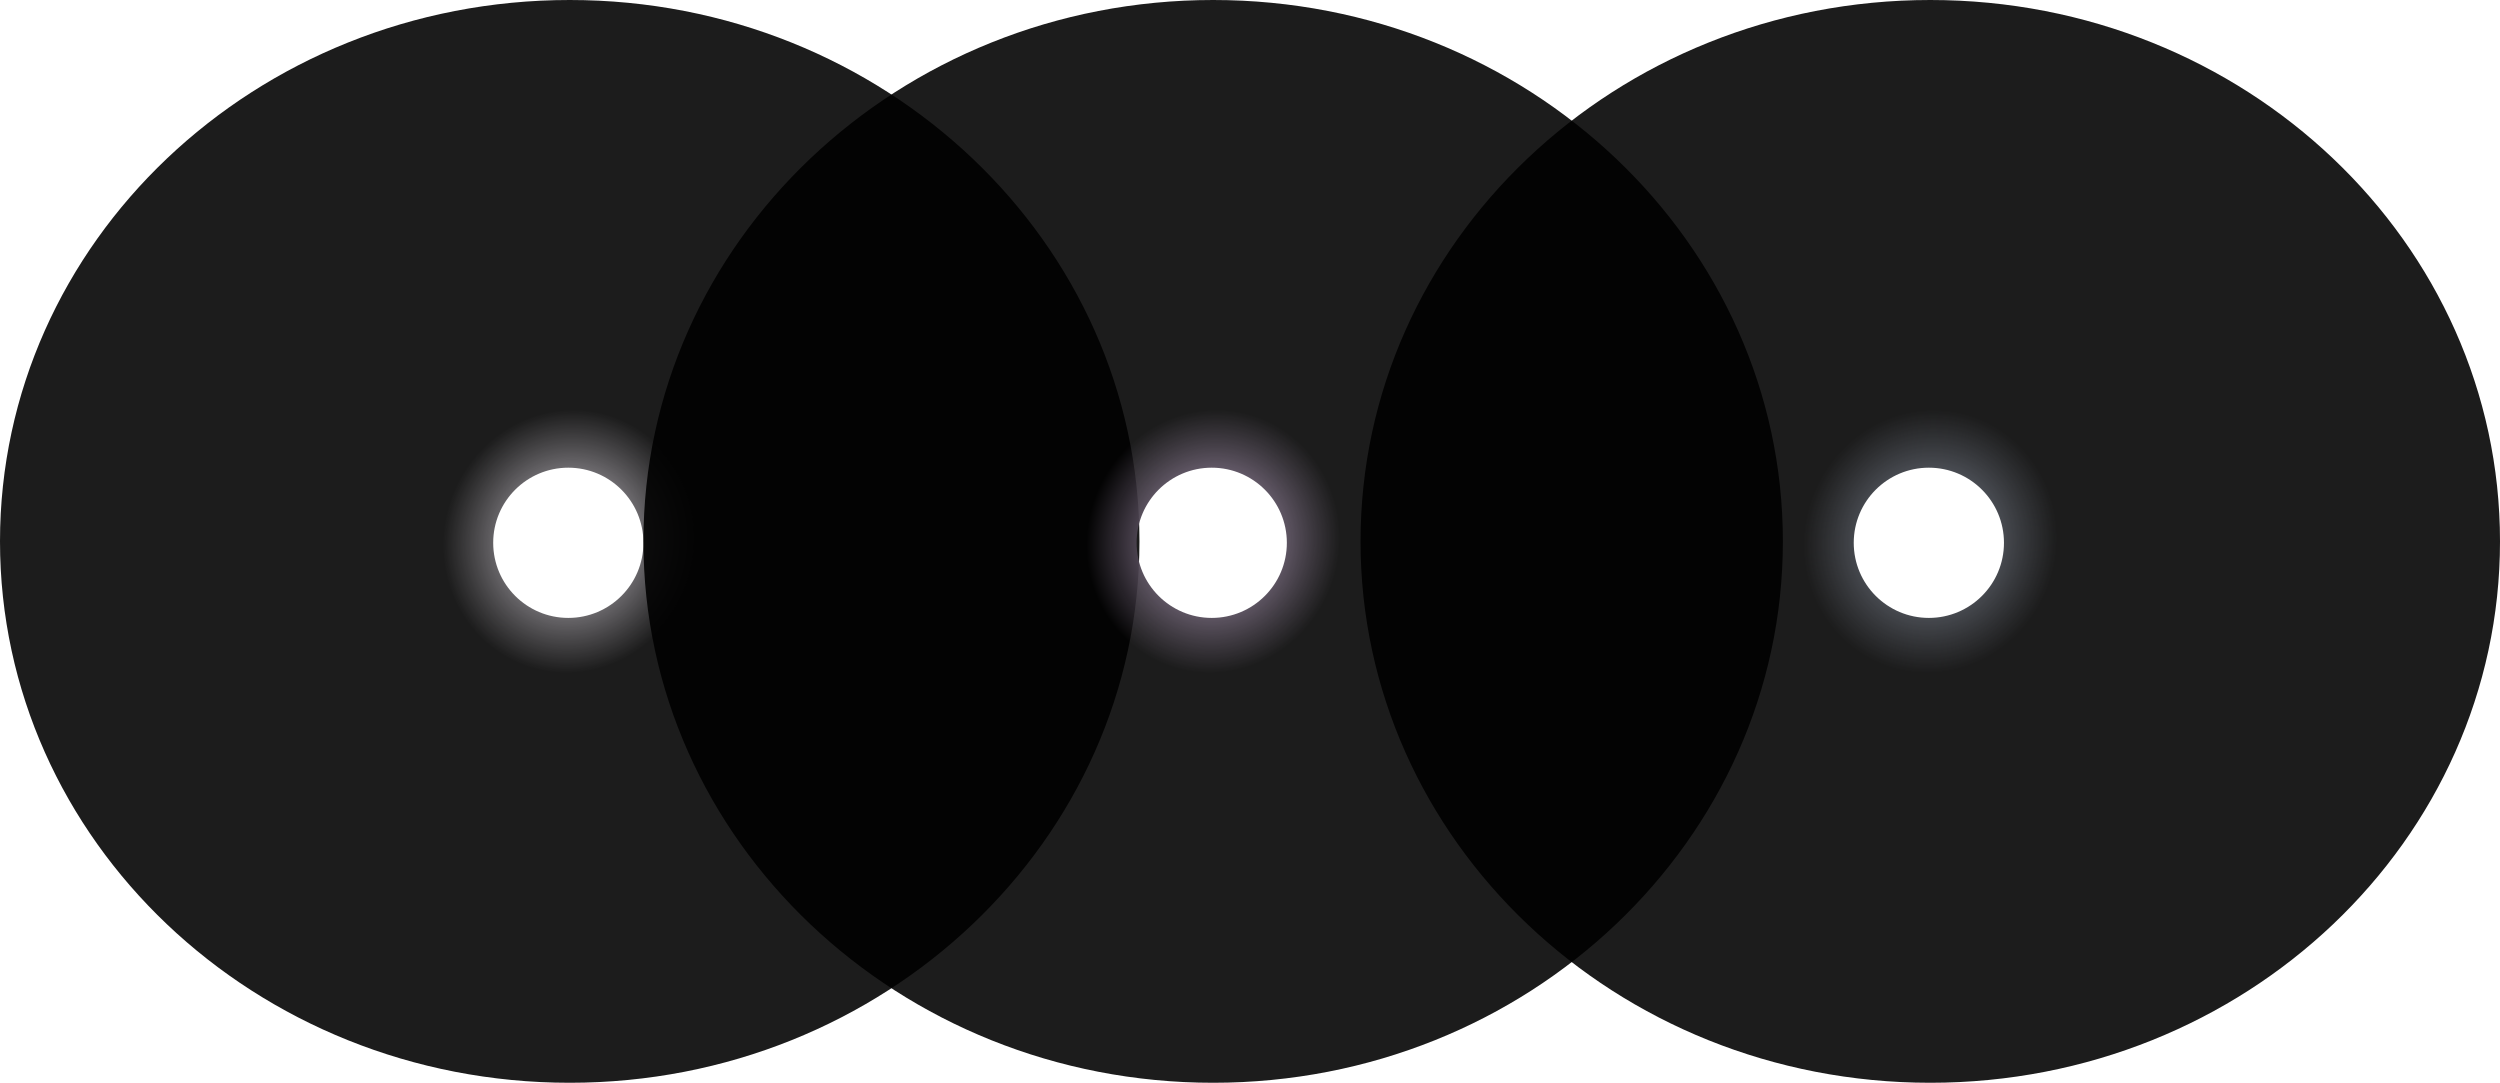 <svg width="882" height="382" viewBox="0 0 882 382" fill="none" xmlns="http://www.w3.org/2000/svg">
<path fill-rule="evenodd" clip-rule="evenodd" d="M201 0C312.009 0 402 85.514 402 191C402 296.486 312.009 382 201 382C89.991 382 0 296.486 0 191C0 85.514 89.991 0 201 0ZM200.5 165C215.136 165 227 176.864 227 191.5C227 206.136 215.136 218 200.5 218C185.864 218 174 206.136 174 191.5C174 176.864 185.864 165 200.5 165Z" fill="url(#paint0_angular_8_26)"/>
<path fill-rule="evenodd" clip-rule="evenodd" d="M428 0C539.009 0 629 85.514 629 191C629 296.486 539.009 382 428 382C316.991 382 227 296.486 227 191C227 85.514 316.991 0 428 0ZM427.5 165C442.136 165 454 176.864 454 191.5C454 206.136 442.136 218 427.5 218C412.864 218 401 206.136 401 191.5C401 176.864 412.864 165 427.5 165Z" fill="url(#paint1_angular_8_26)"/>
<path fill-rule="evenodd" clip-rule="evenodd" d="M681 0C792.009 0 882 85.514 882 191C882 296.486 792.009 382 681 382C569.991 382 480 296.486 480 191C480 85.514 569.991 0 681 0ZM680.5 165C695.136 165 707 176.864 707 191.5C707 206.136 695.136 218 680.5 218C665.864 218 654 206.136 654 191.5C654 176.864 665.864 165 680.5 165Z" fill="url(#paint2_angular_8_26)"/>
<defs>
<radialGradient id="paint0_angular_8_26" cx="0" cy="0" r="1" gradientUnits="userSpaceOnUse" gradientTransform="translate(201 191) rotate(-69.69) scale(149.814 142.778)">
<stop stop-color="#DFD9E2"/>
<stop offset="0.312" stop-opacity="0.89"/>
</radialGradient>
<radialGradient id="paint1_angular_8_26" cx="0" cy="0" r="1" gradientUnits="userSpaceOnUse" gradientTransform="translate(428 191) rotate(-69.69) scale(149.814 142.778)">
<stop stop-color="#C3ACCE"/>
<stop offset="0.312" stop-opacity="0.89"/>
</radialGradient>
<radialGradient id="paint2_angular_8_26" cx="0" cy="0" r="1" gradientUnits="userSpaceOnUse" gradientTransform="translate(681 191) rotate(-69.69) scale(149.814 142.778)">
<stop stop-color="#89909F"/>
<stop offset="0.312" stop-opacity="0.89"/>
</radialGradient>
</defs>
</svg>
